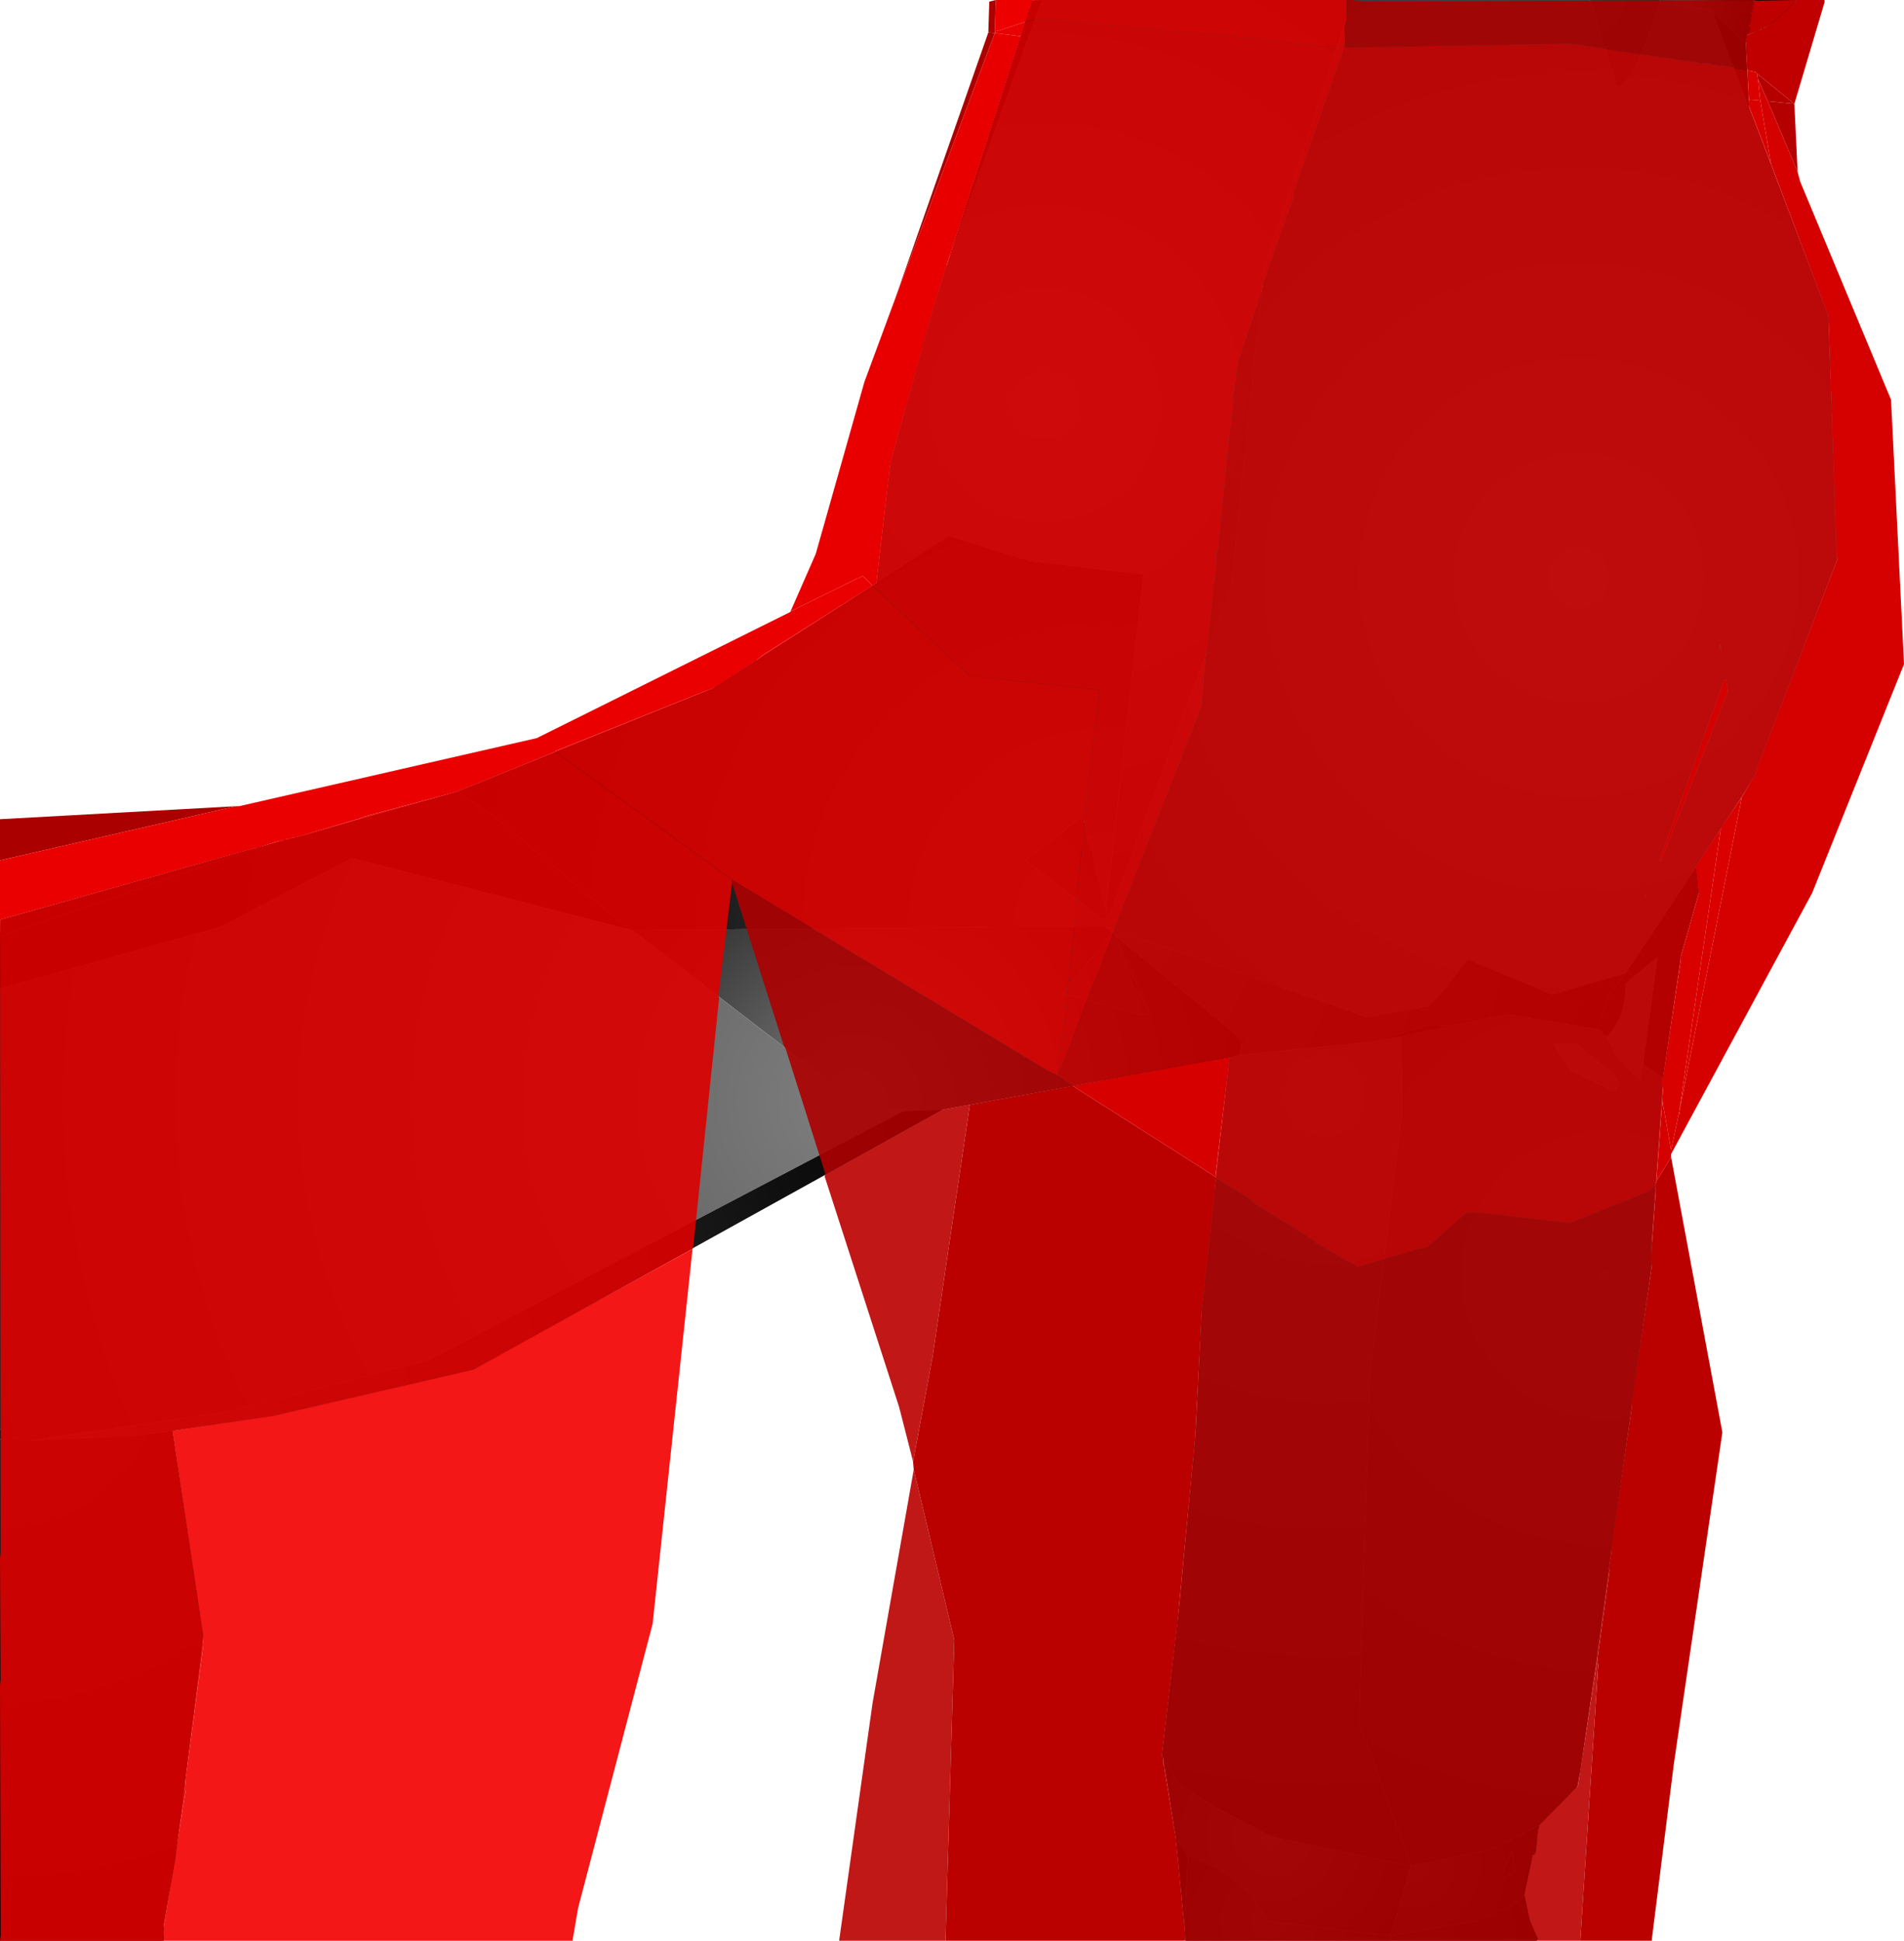 <?xml version="1.0" encoding="UTF-8" standalone="no"?>
<svg xmlns:xlink="http://www.w3.org/1999/xlink" height="299.1px" width="293.5px" xmlns="http://www.w3.org/2000/svg">
  <g transform="matrix(1.0, 0.0, 0.0, 1.0, 400.0, 300.0)">
    <path d="M-264.9 -210.25 L-262.75 -228.75 -256.5 -251.65 -254.15 -259.0 -254.0 -259.15 -253.5 -260.75 -253.5 -260.9 -239.4 -300.0 -191.5 -300.0 -205.15 -258.5 -210.25 -209.5 -228.9 -159.15 -229.25 -158.9 -229.5 -159.9 -223.75 -211.5 -241.15 -213.5 -253.75 -217.4 -264.9 -210.25" fill="url(#gradient0)" fill-rule="evenodd" stroke="none"/>
    <path d="M-130.4 -283.4 L-118.15 -251.4 -116.75 -213.9 -129.5 -180.4 -138.5 -166.4 -149.4 -150.0 -160.75 -146.75 -173.75 -152.15 -178.4 -146.25 -179.9 -144.9 -189.25 -143.25 -229.65 -157.25 -229.65 -158.4 -229.25 -158.9 -228.9 -159.15 -210.25 -209.5 -205.15 -258.5 -191.5 -300.0 -154.9 -300.0 -150.75 -286.65 Q-148.15 -287.0 -144.15 -299.5 L-136.25 -298.4 -136.0 -298.0 -130.4 -283.4" fill="url(#gradient1)" fill-rule="evenodd" stroke="none"/>
    <path d="M-229.25 -158.9 L-229.65 -158.4 -230.15 -158.4 -241.9 -167.4 -233.4 -174.0 -233.0 -173.9 -232.5 -171.5 -232.4 -171.15 -232.4 -171.0 -231.9 -168.0 -231.0 -165.65 -231.0 -165.5 -230.9 -165.0 -230.75 -164.65 -229.5 -159.9 -229.25 -158.9 M-228.5 -156.25 L-228.4 -156.25 -228.25 -156.15 -228.0 -155.75 -226.9 -152.75 -225.25 -148.15 -223.9 -146.15 -222.9 -144.0 -223.15 -143.65 -224.25 -143.65 -236.25 -146.9 -228.5 -156.25" fill="url(#gradient2)" fill-rule="evenodd" stroke="none"/>
    <path d="M-329.5 -178.0 L-290.15 -193.9 -264.9 -210.15 -264.9 -210.25 -253.75 -217.4 -241.15 -213.5 -223.75 -211.5 -229.5 -159.9 -230.75 -164.65 -230.9 -165.0 -231.0 -165.5 -231.0 -165.65 -232.4 -171.0 -232.4 -171.15 -232.5 -171.5 -233.0 -173.9 -233.4 -174.0 -241.9 -167.4 -230.15 -158.4 -229.65 -158.4 -229.65 -157.25 -302.5 -156.65 -303.0 -156.75 -324.15 -174.5 -329.5 -178.0" fill="url(#gradient3)" fill-rule="evenodd" stroke="none"/>
    <path d="M-253.5 -260.9 L-240.9 -299.9 -239.4 -300.0 -253.5 -260.9" fill="url(#gradient4)" fill-rule="evenodd" stroke="none"/>
    <path d="M-154.9 -300.0 L-144.15 -300.0 -144.15 -299.5 Q-148.15 -287.0 -150.75 -286.65 L-154.9 -300.0" fill="url(#gradient5)" fill-rule="evenodd" stroke="none"/>
    <path d="M-129.65 -300.0 L-130.65 -294.65 -130.9 -293.4 -136.0 -298.0 -136.25 -298.4 -144.15 -299.5 -144.15 -300.0 -129.65 -300.0" fill="url(#gradient6)" fill-rule="evenodd" stroke="none"/>
    <path d="M-129.65 -300.0 L-123.15 -300.0 Q-124.9 -296.75 -130.65 -294.65 L-129.65 -300.0" fill="url(#gradient7)" fill-rule="evenodd" stroke="none"/>
    <path d="M-130.9 -293.4 L-130.4 -283.4 -136.0 -298.0 -130.9 -293.4" fill="url(#gradient8)" fill-rule="evenodd" stroke="none"/>
    <path d="M-400.0 -147.65 L-400.0 -155.65 -365.0 -167.75 -364.65 -167.9 -363.0 -168.4 -362.5 -168.5 -362.15 -168.65 -361.75 -168.75 -361.5 -168.9 -356.25 -170.4 -356.25 -170.5 -356.0 -170.5 -355.9 -170.5 -355.9 -170.65 -355.5 -170.65 -355.4 -170.65 -355.4 -170.75 -355.15 -170.75 -355.0 -170.75 -355.0 -170.9 -354.65 -170.9 -354.15 -171.0 -329.5 -178.0 -324.15 -174.5 -303.0 -156.75 -345.75 -167.75 -366.0 -157.15 -400.0 -147.65" fill="url(#gradient9)" fill-rule="evenodd" stroke="none"/>
    <path d="M-361.25 -169.15 L-361.15 -169.15 -360.9 -169.25 -360.65 -169.25 -360.25 -169.4 -356.25 -170.5 -356.25 -170.4 -361.5 -168.9 -361.25 -169.15 M-356.0 -170.5 L-355.9 -170.65 -355.9 -170.5 -356.0 -170.5 M-355.5 -170.65 L-355.4 -170.75 -355.4 -170.65 -355.5 -170.65 M-355.15 -170.75 L-355.0 -170.9 -355.0 -170.75 -355.15 -170.75" fill="url(#gradient10)" fill-rule="evenodd" stroke="none"/>
    <path d="M-400.0 -155.65 L-399.9 -158.25 -361.25 -169.15 -361.5 -168.9 -361.75 -168.75 -362.15 -168.65 -362.5 -168.5 -363.0 -168.4 -364.65 -167.9 -365.0 -167.75 -400.0 -155.65" fill="url(#gradient11)" fill-rule="evenodd" stroke="none"/>
    <path d="M-232.4 -171.0 L-231.0 -165.65 -231.9 -168.0 -232.4 -171.0 M-223.9 -146.15 L-225.25 -148.15 -226.9 -152.75 -223.9 -146.15" fill="url(#gradient12)" fill-rule="evenodd" stroke="none"/>
    <path d="M-210.5 -137.0 L-254.65 -129.0 -260.75 -128.75 -268.25 -130.25 -302.5 -156.65 -229.65 -157.25 -228.5 -156.25 -236.25 -146.9 -224.25 -143.65 -223.15 -143.65 -222.9 -144.0 -223.9 -146.15 -226.9 -152.75 -228.0 -155.75 -216.15 -146.0 -215.65 -145.75 -215.4 -145.4 -214.9 -145.15 -214.65 -144.75 -214.15 -144.5 -213.9 -144.15 -213.4 -143.9 -213.15 -143.5 -212.5 -143.15 -212.4 -142.9 -211.75 -142.5 -211.65 -142.25 -211.0 -141.9 -210.9 -141.65 -209.5 -140.65 -209.5 -140.5 -208.5 -139.4 -209.0 -137.4 -210.5 -137.0" fill="url(#gradient13)" fill-rule="evenodd" stroke="none"/>
    <path d="M-400.0 -79.75 L-400.0 -147.65 -366.0 -157.15 -345.75 -167.75 -303.0 -156.75 -302.5 -156.65 -268.25 -130.25 -260.75 -128.75 -333.9 -90.4 -365.0 -82.4 -395.4 -78.0 -396.25 -78.0 -398.4 -78.65 -400.0 -79.75" fill="url(#gradient14)" fill-rule="evenodd" stroke="none"/>
    <path d="M-229.65 -157.25 L-189.25 -143.25 -179.9 -144.9 -178.4 -146.25 -173.75 -152.15 -160.75 -146.75 -149.4 -150.0 -151.9 -146.75 -153.75 -141.4 -167.65 -143.65 -176.4 -141.9 -179.9 -142.0 -187.65 -139.65 -187.75 -139.65 -188.0 -139.5 -209.0 -137.4 -208.5 -139.4 -207.9 -139.4 -208.4 -139.9 -209.5 -140.5 -209.5 -140.65 -210.9 -141.65 -211.0 -141.9 -211.65 -142.25 -211.75 -142.5 -212.4 -142.9 -212.5 -143.15 -213.15 -143.5 -213.4 -143.9 -213.9 -144.15 -214.15 -144.5 -214.65 -144.75 -214.9 -145.15 -215.4 -145.4 -215.65 -145.75 -216.15 -146.0 -228.0 -155.75 -228.25 -156.15 -228.4 -156.25 -228.5 -156.25 -229.65 -157.25" fill="url(#gradient15)" fill-rule="evenodd" stroke="none"/>
    <path d="M-138.5 -166.4 L-138.15 -162.4 -140.9 -152.75 -143.65 -133.9 -146.75 -136.0 -144.5 -152.5 -149.4 -148.4 Q-149.25 -143.5 -152.25 -140.25 L-153.75 -141.4 -151.9 -146.75 -149.4 -150.0 -138.5 -166.4" fill="url(#gradient16)" fill-rule="evenodd" stroke="none"/>
    <path d="M-143.65 -133.9 L-145.4 -109.25 -145.4 -105.0 -156.4 -27.0 -157.0 -24.5 -162.75 -18.65 -170.15 -15.0 -182.5 -12.4 -190.5 -34.75 -188.9 -87.5 -183.9 -128.4 -184.0 -140.25 -176.4 -141.9 -167.65 -143.65 -153.75 -141.4 -152.25 -140.25 Q-150.75 -136.4 -147.25 -133.65 L-146.75 -136.0 -143.65 -133.9 M-157.75 -134.9 L-151.0 -131.75 -150.4 -133.0 -151.15 -134.4 -157.15 -139.15 -160.5 -139.15 -157.75 -134.9" fill="url(#gradient17)" fill-rule="evenodd" stroke="none"/>
    <path d="M-162.9 -17.75 L-163.25 -14.4 -163.75 -14.0 -162.9 -17.75 M-157.75 -134.9 L-160.5 -139.15 -157.15 -139.15 -151.15 -134.4 -150.4 -133.0 -151.0 -131.75 -157.75 -134.9 M-152.25 -140.25 Q-149.25 -143.5 -149.4 -148.4 L-144.5 -152.5 -146.75 -136.0 -147.25 -133.65 Q-150.75 -136.4 -152.25 -140.25 M-168.65 -10.5 L-166.9 -15.0 -166.5 -11.5 -168.25 -10.5 -168.65 -10.5" fill="url(#gradient18)" fill-rule="evenodd" stroke="none"/>
    <path d="M-209.5 -140.5 L-208.4 -139.9 -207.9 -139.4 -208.5 -139.4 -209.5 -140.5" fill="url(#gradient19)" fill-rule="evenodd" stroke="none"/>
    <path d="M-220.65 -29.0 L-220.9 -29.4 -218.15 -53.0 -215.65 -79.75 -214.75 -98.4 -210.5 -137.0 -209.0 -137.4 -188.0 -139.5 -187.75 -139.65 -187.65 -139.65 -184.0 -140.25 -183.9 -128.4 -188.9 -87.5 -190.5 -34.75 -182.5 -12.4 -203.9 -16.9 -211.4 -20.75 -218.25 -24.9 -220.65 -29.0" fill="url(#gradient20)" fill-rule="evenodd" stroke="none"/>
    <path d="M-187.65 -139.65 L-179.9 -142.0 -176.4 -141.9 -184.0 -140.25 -187.65 -139.65" fill="url(#gradient21)" fill-rule="evenodd" stroke="none"/>
    <path d="M-254.65 -129.0 L-327.0 -88.9 -357.9 -81.75 -373.4 -79.5 -379.0 -78.75 -395.4 -78.0 -365.0 -82.4 -333.9 -90.4 -260.75 -128.75 -254.65 -129.0" fill="url(#gradient22)" fill-rule="evenodd" stroke="none"/>
    <path d="M-373.4 -79.5 L-368.65 -47.9 -373.0 -13.25 -374.75 -3.5 -374.75 -0.9 -400.0 -0.9 -400.0 -78.15 -398.4 -78.65 -396.25 -78.0 -395.4 -78.0 -379.0 -78.75 -373.4 -79.5" fill="url(#gradient23)" fill-rule="evenodd" stroke="none"/>
    <path d="M-400.0 -78.15 L-400.0 -79.75 -398.4 -78.65 -400.0 -78.15" fill="url(#gradient24)" fill-rule="evenodd" stroke="none"/>
    <path d="M-218.75 -16.75 L-220.65 -29.0 -218.25 -24.9 -211.4 -20.75 -203.9 -16.9 -182.5 -12.4 -185.65 -1.65 -204.5 -3.9 Q-209.15 -12.0 -216.9 -13.9 L-218.75 -16.75" fill="url(#gradient25)" fill-rule="evenodd" stroke="none"/>
    <path d="M-217.4 -3.15 L-218.75 -16.75 -216.9 -13.9 -217.4 -3.15" fill="url(#gradient26)" fill-rule="evenodd" stroke="none"/>
    <path d="M-185.65 -0.9 L-217.25 -0.9 -217.4 -3.15 -216.9 -13.9 Q-209.15 -12.0 -204.5 -3.9 L-185.65 -1.65 -185.65 -0.9" fill="url(#gradient27)" fill-rule="evenodd" stroke="none"/>
    <path d="M-162.75 -18.65 L-162.75 -18.4 -162.9 -18.0 -162.9 -17.75 -163.75 -14.0 -165.0 -8.0 Q-165.4 -6.9 -172.25 -4.0 L-185.65 -1.65 -182.5 -12.4 -170.15 -15.0 -162.75 -18.65 M-168.65 -10.5 L-168.25 -10.5 -166.5 -11.5 -166.9 -15.0 -168.65 -10.5" fill="url(#gradient28)" fill-rule="evenodd" stroke="none"/>
    <path d="M-165.0 -8.0 L-164.15 -4.0 -162.9 -1.15 -163.15 -0.9 -185.65 -0.9 -185.65 -1.65 -172.25 -4.0 Q-165.4 -6.9 -165.0 -8.0" fill="url(#gradient29)" fill-rule="evenodd" stroke="none"/>
    <path d="M-246.5 -300.0 L-240.75 -300.0 -241.9 -296.65 -246.15 -295.25 -246.65 -295.15 -246.5 -300.0" fill="#ec0000" fill-rule="evenodd" stroke="none"/>
    <path d="M-240.75 -300.0 L-192.4 -300.0 -192.4 -297.65 -192.75 -295.65 -192.65 -293.75 -192.75 -292.65 -193.9 -292.65 -206.25 -293.9 -206.4 -294.0 -240.4 -297.15 -240.5 -297.0 -241.9 -296.65 -240.75 -300.0" fill="#dc0000" fill-opacity="0.91" fill-rule="evenodd" stroke="none"/>
    <path d="M-241.9 -296.65 L-240.5 -297.0 -240.4 -297.15 -206.4 -294.0 -206.25 -293.9 -193.9 -292.65 -192.75 -292.65 -200.65 -270.0 -200.5 -269.75 -204.65 -258.15 -204.75 -257.65 -205.25 -256.5 -205.65 -254.65 -209.25 -243.9 -209.65 -240.25 -210.0 -239.0 -209.75 -238.15 -209.9 -237.9 -210.25 -234.25 -210.4 -234.0 -212.25 -215.15 -212.5 -215.0 -212.4 -213.9 -212.75 -210.25 -212.9 -210.0 -213.65 -201.9 -213.65 -201.0 -214.15 -198.9 -214.75 -191.25 -228.25 -156.75 -228.25 -156.4 -228.5 -156.4 -228.5 -156.25 -228.4 -156.15 -231.0 -149.25 -231.25 -149.15 -231.25 -148.65 -231.65 -148.0 -236.4 -135.4 -236.75 -135.25 -235.5 -146.5 -235.5 -147.9 -235.4 -148.15 -235.25 -148.9 -234.75 -153.4 -234.75 -153.65 -234.4 -156.9 -234.4 -157.25 -234.25 -158.0 -234.15 -160.25 -233.25 -169.4 -232.9 -169.5 -233.0 -169.65 -232.65 -171.9 -232.75 -172.5 -232.9 -172.9 -230.5 -193.65 -250.65 -195.9 -265.5 -209.75 -264.9 -210.15 -264.9 -210.25 -262.75 -228.5 -262.65 -229.0 -256.0 -253.0 -253.9 -259.65 -253.9 -259.75 -253.75 -259.9 -253.75 -260.15 -253.65 -260.4 -253.65 -260.5 -253.5 -260.75 -253.5 -260.9 -242.65 -294.4 -241.9 -296.65" fill="#d80000" fill-opacity="0.91" fill-rule="evenodd" stroke="none"/>
    <path d="M-192.4 -300.0 L-191.5 -300.0 -189.65 -299.75 -129.65 -300.0 -129.65 -299.65 -129.9 -298.25 -130.0 -298.0 -130.15 -296.75 -130.4 -295.9 -130.25 -295.65 -130.5 -294.75 -130.75 -294.65 -131.0 -293.65 -130.9 -293.5 -130.65 -289.15 -132.75 -289.5 -133.0 -289.65 -136.0 -290.0 -136.25 -290.15 -137.9 -290.25 -157.9 -293.25 -192.75 -292.65 -192.65 -293.75 -192.75 -295.65 -192.4 -297.65 -192.4 -300.0" fill="#aa0000" fill-opacity="0.91" fill-rule="evenodd" stroke="none"/>
    <path d="M-129.65 -300.0 L-129.25 -299.9 -123.15 -300.0 -123.5 -299.5 -123.65 -299.4 -126.25 -296.9 -128.0 -295.75 -128.4 -295.65 -128.5 -295.5 -128.75 -295.4 -128.9 -295.4 -130.5 -294.65 -130.75 -294.65 -130.5 -294.75 -130.25 -295.65 -130.4 -295.9 -130.15 -296.75 -130.0 -298.0 -129.9 -298.25 -129.65 -299.65 -129.65 -300.0" fill="#be0000" fill-rule="evenodd" stroke="none"/>
    <path d="M-123.15 -300.0 L-118.75 -300.0 -118.75 -299.65 -123.4 -284.0 -129.15 -288.65 -129.4 -288.9 -130.65 -289.15 -130.9 -293.5 -131.0 -293.65 -130.75 -294.65 -130.5 -294.65 -128.9 -295.4 -128.75 -295.4 -128.5 -295.5 -128.4 -295.65 -128.0 -295.75 -126.25 -296.9 -123.65 -299.4 -123.5 -299.5 -123.15 -300.0" fill="#c00000" fill-rule="evenodd" stroke="none"/>
    <path d="M-129.15 -288.65 L-123.4 -284.0 -127.5 -284.4 -129.0 -287.75 -129.15 -288.65" fill="#b60000" fill-rule="evenodd" stroke="none"/>
    <path d="M-130.65 -289.15 L-129.4 -288.9 -129.15 -288.65 -129.0 -287.75 -128.65 -284.5 -130.4 -284.65 -130.65 -289.15" fill="#db0000" fill-rule="evenodd" stroke="none"/>
    <path d="M-247.65 -295.0 L-247.5 -299.75 -246.5 -300.0 -246.65 -295.15 -246.65 -294.9 -247.65 -295.0" fill="#ac0000" fill-rule="evenodd" stroke="none"/>
    <path d="M-400.0 -167.4 L-400.0 -173.75 -363.65 -175.75 -400.0 -167.4 M-262.0 -254.0 L-247.65 -295.0 -246.65 -294.9 -262.0 -254.0" fill="#ab0000" fill-rule="evenodd" stroke="none"/>
    <path d="M-278.15 -205.75 L-274.25 -214.65 -266.75 -241.15 -262.0 -254.0 -246.65 -294.9 -242.65 -294.4 -253.5 -260.9 -253.5 -260.75 -253.65 -260.5 -253.65 -260.4 -253.75 -260.15 -253.75 -259.9 -253.9 -259.75 -253.9 -259.65 -256.0 -253.0 -262.65 -229.0 -262.75 -228.5 -264.9 -210.25 -264.9 -210.15 -265.5 -209.75 -267.0 -211.25 -267.65 -210.9 -267.75 -210.9 -277.9 -205.9 -278.15 -205.75" fill="#e80000" fill-rule="evenodd" stroke="none"/>
    <path d="M-241.9 -296.65 L-242.65 -294.4 -246.65 -294.9 -246.65 -295.15 -246.15 -295.25 -241.9 -296.65" fill="#e90000" fill-rule="evenodd" stroke="none"/>
    <path d="M-192.75 -292.65 L-157.9 -293.25 -137.9 -290.25 -136.25 -290.15 -136.0 -290.0 -133.0 -289.65 -132.75 -289.5 -130.65 -289.15 -130.4 -284.65 -130.5 -283.9 -127.0 -274.75 -118.15 -251.25 -116.9 -214.15 -116.75 -213.9 -129.15 -181.65 -129.4 -180.75 -131.5 -177.15 -134.75 -172.4 -134.75 -172.25 -138.65 -166.4 -138.25 -163.0 -138.25 -162.5 -138.15 -162.25 -141.0 -152.25 -140.9 -152.15 -143.65 -134.0 -143.9 -133.4 -143.65 -132.15 -143.75 -130.4 -144.65 -118.0 -144.9 -117.15 -145.75 -116.4 -158.0 -111.5 -172.65 -113.15 -174.0 -113.0 -180.0 -107.75 -180.75 -107.5 -181.25 -107.5 -190.75 -104.75 -197.25 -108.5 -197.65 -109.0 -198.4 -109.25 -198.5 -109.5 -207.0 -114.75 -207.4 -115.25 -212.5 -118.4 -212.5 -118.5 -212.65 -118.65 -210.5 -136.5 -210.5 -137.0 -213.15 -136.65 -213.5 -136.5 -213.9 -136.5 -216.5 -136.0 -216.65 -136.0 -234.65 -132.65 -235.25 -133.0 -237.0 -134.25 -236.75 -135.25 -236.4 -135.4 -231.65 -148.0 -231.25 -148.65 -231.25 -149.15 -231.0 -149.25 -228.4 -156.15 -228.5 -156.25 -228.5 -156.4 -228.25 -156.4 -228.25 -156.75 -214.75 -191.25 -214.15 -198.9 -213.65 -201.0 -213.65 -201.9 -212.9 -210.0 -212.75 -210.25 -212.4 -213.9 -212.5 -215.0 -212.25 -215.15 -210.4 -234.0 -210.25 -234.25 -209.9 -237.9 -209.75 -238.15 -210.0 -239.0 -209.65 -240.25 -209.25 -243.9 -205.65 -254.65 -205.25 -256.5 -204.75 -257.65 -204.65 -258.15 -200.5 -269.75 -200.65 -270.0 -192.75 -292.65 M-133.9 -195.25 L-134.25 -195.15 -144.25 -167.25 -144.0 -167.15 -133.65 -193.4 -133.9 -195.25 M-135.0 -200.15 L-134.65 -200.0 -134.9 -200.65 -135.0 -200.15 M-146.25 -162.25 L-146.4 -161.75 -146.15 -161.9 -146.25 -162.25" fill="#c50000" fill-opacity="0.91" fill-rule="evenodd" stroke="none"/>
    <path d="M-130.4 -284.65 L-128.65 -284.5 -127.0 -274.75 -130.5 -283.9 -130.4 -284.65 M-131.5 -177.15 L-141.15 -128.65 -141.0 -128.4 -141.25 -128.25 -141.15 -128.65 -134.75 -172.25 -134.75 -172.4 -131.5 -177.15" fill="#da0000" fill-rule="evenodd" stroke="none"/>
    <path d="M-122.9 -273.5 L-122.5 -272.0 -108.5 -238.4 -106.5 -197.65 -120.65 -162.4 -142.4 -122.15 -142.4 -121.65 -144.65 -118.0 -143.75 -130.4 -142.4 -122.75 -141.25 -128.25 -141.0 -128.4 -141.15 -128.65 -131.5 -177.15 -129.4 -180.75 -129.15 -181.65 -116.75 -213.9 -116.9 -214.15 -118.15 -251.25 -127.0 -274.75 -128.65 -284.5 -129.0 -287.75 -127.5 -284.4 -122.9 -273.5 M-135.0 -200.15 L-134.9 -200.65 -134.65 -200.0 -135.0 -200.15 M-133.9 -195.25 L-133.65 -193.4 -144.0 -167.15 -144.25 -167.25 -134.25 -195.15 -133.9 -195.25 M-146.25 -162.25 L-146.15 -161.9 -146.4 -161.75 -146.25 -162.25" fill="#d50000" fill-rule="evenodd" stroke="none"/>
    <path d="M-236.75 -135.25 L-237.0 -134.25 -238.5 -135.0 -287.15 -164.4 -314.4 -184.15 -314.4 -184.25 -290.9 -193.65 -290.75 -193.65 -289.65 -194.15 -283.5 -198.15 -283.25 -198.4 -282.9 -198.65 -282.65 -198.9 -265.5 -209.75 -250.65 -195.9 -230.5 -193.65 -232.9 -172.9 -232.75 -172.5 -232.65 -171.9 -233.0 -169.65 -232.9 -169.5 -233.25 -169.4 -234.15 -160.25 -234.25 -158.0 -234.4 -157.25 -234.4 -156.9 -234.75 -153.65 -234.75 -153.4 -235.25 -148.9 -235.4 -148.15 -235.5 -147.9 -235.5 -146.5 -236.75 -135.25" fill="#da0000" fill-opacity="0.91" fill-rule="evenodd" stroke="none"/>
    <path d="M-123.4 -284.0 L-122.9 -273.5 -127.5 -284.4 -123.4 -284.0" fill="#b50000" fill-rule="evenodd" stroke="none"/>
    <path d="M-141.25 -128.25 L-142.4 -122.75 -143.75 -130.4 -143.65 -132.15 -143.9 -133.4 -143.65 -134.0 -140.9 -152.15 -141.0 -152.25 -138.15 -162.25 -138.25 -162.5 -138.25 -163.0 -138.65 -166.4 -134.75 -172.25 -141.15 -128.65 -141.25 -128.25" fill="#d90000" fill-rule="evenodd" stroke="none"/>
    <path d="M-142.4 -121.65 L-134.5 -79.25 -142.0 -28.0 -145.4 -0.9 -156.4 -0.9 -153.65 -43.25 -153.75 -44.4 -151.9 -58.0 -152.0 -58.4 -151.65 -60.65 -151.65 -61.4 -148.5 -82.9 -148.5 -83.9 -145.4 -104.75 -145.5 -105.5 -145.5 -106.5 -144.75 -116.65 -144.9 -117.15 -144.65 -118.0 -142.4 -121.65 M-217.4 -0.9 L-254.25 -0.9 -252.9 -47.25 -259.15 -73.5 -259.25 -74.75 -256.25 -90.9 -250.5 -129.75 -234.65 -132.65 -212.65 -118.65 -212.5 -118.5 -212.5 -118.4 -212.65 -117.4 -212.65 -116.75 -214.75 -97.9 -215.75 -78.5 -218.5 -49.75 -220.9 -29.4 -220.65 -29.0 -220.65 -28.0 -220.5 -27.75 -220.5 -27.5 -218.75 -16.75 -217.25 -1.5 -217.25 -1.25 -217.4 -0.9" fill="#bb0000" fill-rule="evenodd" stroke="none"/>
    <path d="M-400.0 -158.25 L-400.0 -167.4 -363.65 -175.75 -363.15 -175.75 -317.25 -186.25 -278.25 -205.65 -278.15 -205.75 -277.9 -205.9 -267.75 -210.9 -267.65 -210.9 -267.0 -211.25 -265.5 -209.75 -282.65 -198.9 -282.9 -198.65 -283.25 -198.4 -283.5 -198.15 -289.65 -194.15 -290.75 -193.65 -290.9 -193.65 -314.4 -184.25 -314.4 -184.15 -329.5 -178.0 -343.9 -174.15 -344.15 -174.0 -354.15 -171.0 -354.65 -170.9 -355.0 -170.9 -355.15 -170.75 -355.4 -170.75 -355.5 -170.65 -355.9 -170.65 -356.0 -170.5 -356.25 -170.5 -356.65 -170.4 -357.0 -170.4 -357.4 -170.25 -357.5 -170.25 -360.65 -169.25 -360.9 -169.25 -361.15 -169.15 -361.25 -169.15 -400.0 -158.25" fill="#ea0000" fill-rule="evenodd" stroke="none"/>
    <path d="M-287.15 -163.9 L-289.25 -146.5 -289.15 -146.15 -293.15 -107.75 -293.25 -107.5 -323.25 -91.15 -323.5 -90.9 -323.9 -90.75 -327.0 -89.0 -357.15 -82.0 -373.4 -79.5 -369.0 -49.4 -369.0 -49.25 -368.9 -48.9 -368.65 -46.5 -371.4 -25.75 -371.5 -24.15 -371.4 -23.9 -374.9 -2.15 -374.75 -0.9 -400.0 -0.9 -399.9 -1.75 -400.0 -40.25 -399.9 -41.15 -400.0 -59.9 -399.9 -60.65 -399.9 -80.9 -400.0 -158.25 -361.25 -169.15 -361.15 -169.15 -360.9 -169.25 -360.65 -169.25 -357.5 -170.25 -357.4 -170.25 -357.0 -170.4 -356.65 -170.4 -356.25 -170.5 -356.0 -170.5 -355.9 -170.65 -355.5 -170.65 -355.4 -170.75 -355.15 -170.75 -355.0 -170.9 -354.65 -170.9 -354.15 -171.0 -344.15 -174.0 -343.9 -174.15 -329.5 -178.0 -314.4 -184.15 -287.15 -164.4 -287.15 -163.9" fill="#db0000" fill-opacity="0.91" fill-rule="evenodd" stroke="none"/>
    <path d="M-162.9 -0.9 L-217.4 -0.9 -217.25 -1.25 -217.25 -1.5 -218.75 -16.75 -220.5 -27.5 -220.5 -27.75 -220.65 -28.0 -220.65 -29.0 -220.9 -29.4 -218.5 -49.75 -215.75 -78.5 -214.75 -97.9 -212.65 -116.75 -212.65 -117.4 -212.5 -118.4 -207.4 -115.25 -207.0 -114.75 -198.5 -109.5 -198.4 -109.25 -197.65 -109.0 -197.25 -108.5 -190.75 -104.75 -181.25 -107.5 -180.75 -107.5 -180.0 -107.75 -174.0 -113.0 -172.65 -113.15 -158.0 -111.5 -145.75 -116.4 -144.9 -117.15 -144.75 -116.65 -145.5 -106.5 -145.5 -105.5 -145.4 -104.75 -148.5 -83.9 -148.5 -82.9 -151.65 -61.4 -151.65 -60.65 -152.0 -58.4 -151.9 -58.0 -153.75 -44.4 -156.75 -24.75 -162.75 -18.9 -162.9 -18.5 -163.25 -15.5 -163.15 -15.25 -163.4 -15.0 -163.25 -14.4 -163.75 -14.15 -165.25 -7.75 -165.0 -7.65 -165.0 -7.5 -165.15 -7.15 -164.9 -6.9 -164.75 -6.4 -164.75 -6.15 -164.65 -5.65 -164.5 -5.4 -164.5 -5.0 -163.9 -3.0 -163.75 -2.75 -162.9 -0.9 M-272.75 -119.0 L-278.9 -138.4 -279.15 -138.75 -287.15 -163.9 -287.15 -164.4 -238.5 -135.0 -237.0 -134.25 -235.25 -133.0 -234.65 -132.65 -250.5 -129.75 -254.65 -129.0 -272.75 -119.0" fill="#ab0000" fill-opacity="0.91" fill-rule="evenodd" stroke="none"/>
    <path d="M-293.25 -107.5 L-299.4 -49.75 -310.9 -5.9 -311.75 -0.9 -374.75 -0.9 -374.9 -2.15 -371.4 -23.9 -371.5 -24.15 -371.4 -25.75 -368.65 -46.5 -368.9 -48.9 -369.0 -49.25 -369.0 -49.4 -373.4 -79.5 -357.15 -82.0 -327.0 -89.0 -323.9 -90.75 -323.5 -90.9 -323.25 -91.15 -293.25 -107.5" fill="#f10000" fill-opacity="0.91" fill-rule="evenodd" stroke="none"/>
    <path d="M-234.65 -132.65 L-216.65 -136.0 -216.5 -136.0 -213.9 -136.5 -213.5 -136.5 -213.15 -136.65 -210.5 -137.0 -210.5 -136.5 -212.65 -118.65 -234.65 -132.65" fill="#d60000" fill-rule="evenodd" stroke="none"/>
    <path d="M-156.4 -0.9 L-162.9 -0.9 -163.75 -2.75 -163.9 -3.0 -164.5 -5.0 -164.5 -5.4 -164.65 -5.65 -164.75 -6.15 -164.75 -6.4 -164.9 -6.9 -165.15 -7.15 -165.0 -7.5 -165.0 -7.65 -165.25 -7.75 -163.75 -14.15 -163.25 -14.4 -163.4 -15.0 -163.15 -15.25 -163.25 -15.5 -162.9 -18.5 -162.75 -18.9 -156.75 -24.75 -153.75 -44.4 -153.65 -43.25 -156.4 -0.9 M-259.25 -74.75 L-261.4 -83.15 -272.9 -118.75 -272.75 -119.0 -254.65 -129.0 -250.5 -129.75 -256.25 -90.9 -259.25 -74.75" fill="#bc0000" fill-opacity="0.91" fill-rule="evenodd" stroke="none"/>
    <path d="M-254.25 -0.9 L-270.65 -0.9 -265.5 -37.5 -259.15 -73.5 -252.9 -47.25 -254.25 -0.9" fill="#ba0000" fill-opacity="0.91" fill-rule="evenodd" stroke="none"/>
  </g>
  <defs>
    <radialGradient cx="0" cy="0" gradientTransform="matrix(0.099, 0.0, 0.0, 0.099, -239.0, -237.6)" gradientUnits="userSpaceOnUse" id="gradient0" r="819.2" spreadMethod="pad">
      <stop offset="0.0" stop-color="#6e6e6e"/>
      <stop offset="1.0" stop-color="#282828"/>
    </radialGradient>
    <radialGradient cx="0" cy="0" gradientTransform="matrix(0.117, 0.0, 0.0, 0.117, -156.65, -210.95)" gradientUnits="userSpaceOnUse" id="gradient1" r="819.2" spreadMethod="pad">
      <stop offset="0.0" stop-color="#838383"/>
      <stop offset="1.0" stop-color="#3b3b3b"/>
    </radialGradient>
    <radialGradient cx="0" cy="0" gradientTransform="matrix(0.07, 0.0, 0.0, 0.07, -273.0, -138.65)" gradientUnits="userSpaceOnUse" id="gradient2" r="819.2" spreadMethod="pad">
      <stop offset="0.0" stop-color="#737373"/>
      <stop offset="1.0" stop-color="#1a1a1a"/>
    </radialGradient>
    <radialGradient cx="0" cy="0" gradientTransform="matrix(0.125, 0.0, 0.0, 0.125, -229.6, -157.4)" gradientUnits="userSpaceOnUse" id="gradient3" r="819.2" spreadMethod="pad">
      <stop offset="0.0" stop-color="#464646"/>
      <stop offset="1.0" stop-color="#010101"/>
    </radialGradient>
    <radialGradient cx="0" cy="0" gradientTransform="matrix(0.06, 0.0, 0.0, 0.06, -255.95, -253.4)" gradientUnits="userSpaceOnUse" id="gradient4" r="819.2" spreadMethod="pad">
      <stop offset="0.0" stop-color="#000000"/>
      <stop offset="1.0" stop-color="#000000"/>
    </radialGradient>
    <radialGradient cx="0" cy="0" gradientTransform="matrix(0.054, 0.0, 0.0, 0.054, -155.3, -300.0)" gradientUnits="userSpaceOnUse" id="gradient5" r="819.2" spreadMethod="pad">
      <stop offset="0.0" stop-color="#393939"/>
      <stop offset="1.0" stop-color="#000000"/>
    </radialGradient>
    <radialGradient cx="0" cy="0" gradientTransform="matrix(0.013, 0.0, 0.0, 0.013, -140.35, -299.1)" gradientUnits="userSpaceOnUse" id="gradient6" r="819.2" spreadMethod="pad">
      <stop offset="0.0" stop-color="#575757"/>
      <stop offset="1.0" stop-color="#000000"/>
    </radialGradient>
    <radialGradient cx="0" cy="0" gradientTransform="matrix(0.01, 0.0, 0.0, 0.01, -125.9, -297.2)" gradientUnits="userSpaceOnUse" id="gradient7" r="819.2" spreadMethod="pad">
      <stop offset="0.0" stop-color="#000000"/>
      <stop offset="1.0" stop-color="#000000"/>
    </radialGradient>
    <radialGradient cx="0" cy="0" gradientTransform="matrix(0.048, 0.0, 0.0, 0.048, -130.9, -293.45)" gradientUnits="userSpaceOnUse" id="gradient8" r="819.2" spreadMethod="pad">
      <stop offset="0.0" stop-color="#000000"/>
      <stop offset="1.0" stop-color="#000000"/>
    </radialGradient>
    <radialGradient cx="0" cy="0" gradientTransform="matrix(0.119, 0.0, 0.0, 0.119, -302.75, -156.75)" gradientUnits="userSpaceOnUse" id="gradient9" r="819.2" spreadMethod="pad">
      <stop offset="0.0" stop-color="#0e0e0e"/>
      <stop offset="1.0" stop-color="#000000"/>
    </radialGradient>
    <radialGradient cx="0" cy="0" gradientTransform="matrix(0.027, 0.0, 0.0, 0.027, -358.4, -170.05)" gradientUnits="userSpaceOnUse" id="gradient10" r="819.2" spreadMethod="pad">
      <stop offset="0.0" stop-color="#000000"/>
      <stop offset="1.0" stop-color="#000000"/>
    </radialGradient>
    <radialGradient cx="0" cy="0" gradientTransform="matrix(0.054, 0.0, 0.0, 0.054, -358.4, -170.05)" gradientUnits="userSpaceOnUse" id="gradient11" r="819.2" spreadMethod="pad">
      <stop offset="0.0" stop-color="#000000"/>
      <stop offset="1.0" stop-color="#000000"/>
    </radialGradient>
    <radialGradient cx="0" cy="0" gradientTransform="matrix(0.035, 0.0, 0.0, 0.035, -227.2, -170.35)" gradientUnits="userSpaceOnUse" id="gradient12" r="819.2" spreadMethod="pad">
      <stop offset="0.0" stop-color="#000000"/>
      <stop offset="1.0" stop-color="#000000"/>
    </radialGradient>
    <radialGradient cx="0" cy="0" gradientTransform="matrix(0.074, 0.0, 0.0, 0.074, -268.2, -130.35)" gradientUnits="userSpaceOnUse" id="gradient13" r="819.2" spreadMethod="pad">
      <stop offset="0.0" stop-color="#7f7f7f"/>
      <stop offset="1.0" stop-color="#000000"/>
    </radialGradient>
    <radialGradient cx="0" cy="0" gradientTransform="matrix(0.173, 0.0, 0.0, 0.173, -268.2, -130.35)" gradientUnits="userSpaceOnUse" id="gradient14" r="819.2" spreadMethod="pad">
      <stop offset="0.0" stop-color="#7f7f7f"/>
      <stop offset="1.0" stop-color="#252525"/>
    </radialGradient>
    <radialGradient cx="0" cy="0" gradientTransform="matrix(0.098, 0.0, 0.0, 0.098, -229.6, -157.4)" gradientUnits="userSpaceOnUse" id="gradient15" r="819.2" spreadMethod="pad">
      <stop offset="0.0" stop-color="#464646"/>
      <stop offset="1.0" stop-color="#000000"/>
    </radialGradient>
    <radialGradient cx="0" cy="0" gradientTransform="matrix(0.054, 0.0, 0.0, 0.054, -146.7, -153.8)" gradientUnits="userSpaceOnUse" id="gradient16" r="819.2" spreadMethod="pad">
      <stop offset="0.0" stop-color="#000000"/>
      <stop offset="1.0" stop-color="#000000"/>
    </radialGradient>
    <radialGradient cx="0" cy="0" gradientTransform="matrix(0.117, 0.0, 0.0, 0.117, -152.55, -103.55)" gradientUnits="userSpaceOnUse" id="gradient17" r="819.2" spreadMethod="pad">
      <stop offset="0.0" stop-color="#494949"/>
      <stop offset="1.0" stop-color="#131313"/>
    </radialGradient>
    <radialGradient cx="0" cy="0" gradientTransform="matrix(0.194, 0.0, 0.0, 0.194, -153.6, -166.2)" gradientUnits="userSpaceOnUse" id="gradient18" r="819.2" spreadMethod="pad">
      <stop offset="0.0" stop-color="#666666"/>
      <stop offset="1.0" stop-color="#0c0c0c"/>
    </radialGradient>
    <radialGradient cx="0" cy="0" gradientTransform="matrix(0.039, 0.0, 0.0, 0.039, -229.6, -157.4)" gradientUnits="userSpaceOnUse" id="gradient19" r="819.2" spreadMethod="pad">
      <stop offset="0.0" stop-color="#464646"/>
      <stop offset="1.0" stop-color="#000000"/>
    </radialGradient>
    <radialGradient cx="0" cy="0" gradientTransform="matrix(0.146, 0.0, 0.0, 0.146, -195.85, -131.2)" gradientUnits="userSpaceOnUse" id="gradient20" r="819.2" spreadMethod="pad">
      <stop offset="0.0" stop-color="#575757"/>
      <stop offset="1.0" stop-color="#141414"/>
    </radialGradient>
    <radialGradient cx="0" cy="0" gradientTransform="matrix(0.016, 0.0, 0.0, 0.016, -175.95, -142.0)" gradientUnits="userSpaceOnUse" id="gradient21" r="819.2" spreadMethod="pad">
      <stop offset="0.0" stop-color="#000000"/>
      <stop offset="1.0" stop-color="#000000"/>
    </radialGradient>
    <radialGradient cx="0" cy="0" gradientTransform="matrix(0.189, 0.0, 0.0, 0.189, -400.0, -77.5)" gradientUnits="userSpaceOnUse" id="gradient22" r="819.2" spreadMethod="pad">
      <stop offset="0.0" stop-color="#545454"/>
      <stop offset="1.0" stop-color="#000000"/>
    </radialGradient>
    <radialGradient cx="0" cy="0" gradientTransform="matrix(0.113, 0.0, 0.0, 0.113, -400.0, -89.95)" gradientUnits="userSpaceOnUse" id="gradient23" r="819.2" spreadMethod="pad">
      <stop offset="0.0" stop-color="#262626"/>
      <stop offset="1.0" stop-color="#000000"/>
    </radialGradient>
    <radialGradient cx="0" cy="0" gradientTransform="matrix(0.054, 0.0, 0.0, 0.054, -400.0, -114.7)" gradientUnits="userSpaceOnUse" id="gradient24" r="819.2" spreadMethod="pad">
      <stop offset="0.0" stop-color="#242424"/>
      <stop offset="1.0" stop-color="#121212"/>
    </radialGradient>
    <radialGradient cx="0" cy="0" gradientTransform="matrix(0.029, 0.0, 0.0, 0.029, -203.95, -17.0)" gradientUnits="userSpaceOnUse" id="gradient25" r="819.2" spreadMethod="pad">
      <stop offset="0.0" stop-color="#4d4d4d"/>
      <stop offset="1.0" stop-color="#0c0c0c"/>
    </radialGradient>
    <radialGradient cx="0" cy="0" gradientTransform="matrix(0.015, 0.0, 0.0, 0.015, -216.8, -14.05)" gradientUnits="userSpaceOnUse" id="gradient26" r="819.2" spreadMethod="pad">
      <stop offset="0.0" stop-color="#000000"/>
      <stop offset="1.0" stop-color="#000000"/>
    </radialGradient>
    <radialGradient cx="0" cy="0" gradientTransform="matrix(0.023, 0.0, 0.0, 0.023, -204.45, -4.0)" gradientUnits="userSpaceOnUse" id="gradient27" r="819.2" spreadMethod="pad">
      <stop offset="0.0" stop-color="#383838"/>
      <stop offset="1.0" stop-color="#0c0c0c"/>
    </radialGradient>
    <radialGradient cx="0" cy="0" gradientTransform="matrix(0.025, 0.0, 0.0, 0.025, -182.4, -12.5)" gradientUnits="userSpaceOnUse" id="gradient28" r="819.2" spreadMethod="pad">
      <stop offset="0.0" stop-color="#393939"/>
      <stop offset="1.0" stop-color="#000000"/>
    </radialGradient>
    <radialGradient cx="0" cy="0" gradientTransform="matrix(0.029, 0.0, 0.0, 0.029, -185.5, -1.75)" gradientUnits="userSpaceOnUse" id="gradient29" r="819.2" spreadMethod="pad">
      <stop offset="0.0" stop-color="#1c1c1c"/>
      <stop offset="1.0" stop-color="#000000"/>
    </radialGradient>
  </defs>
</svg>
